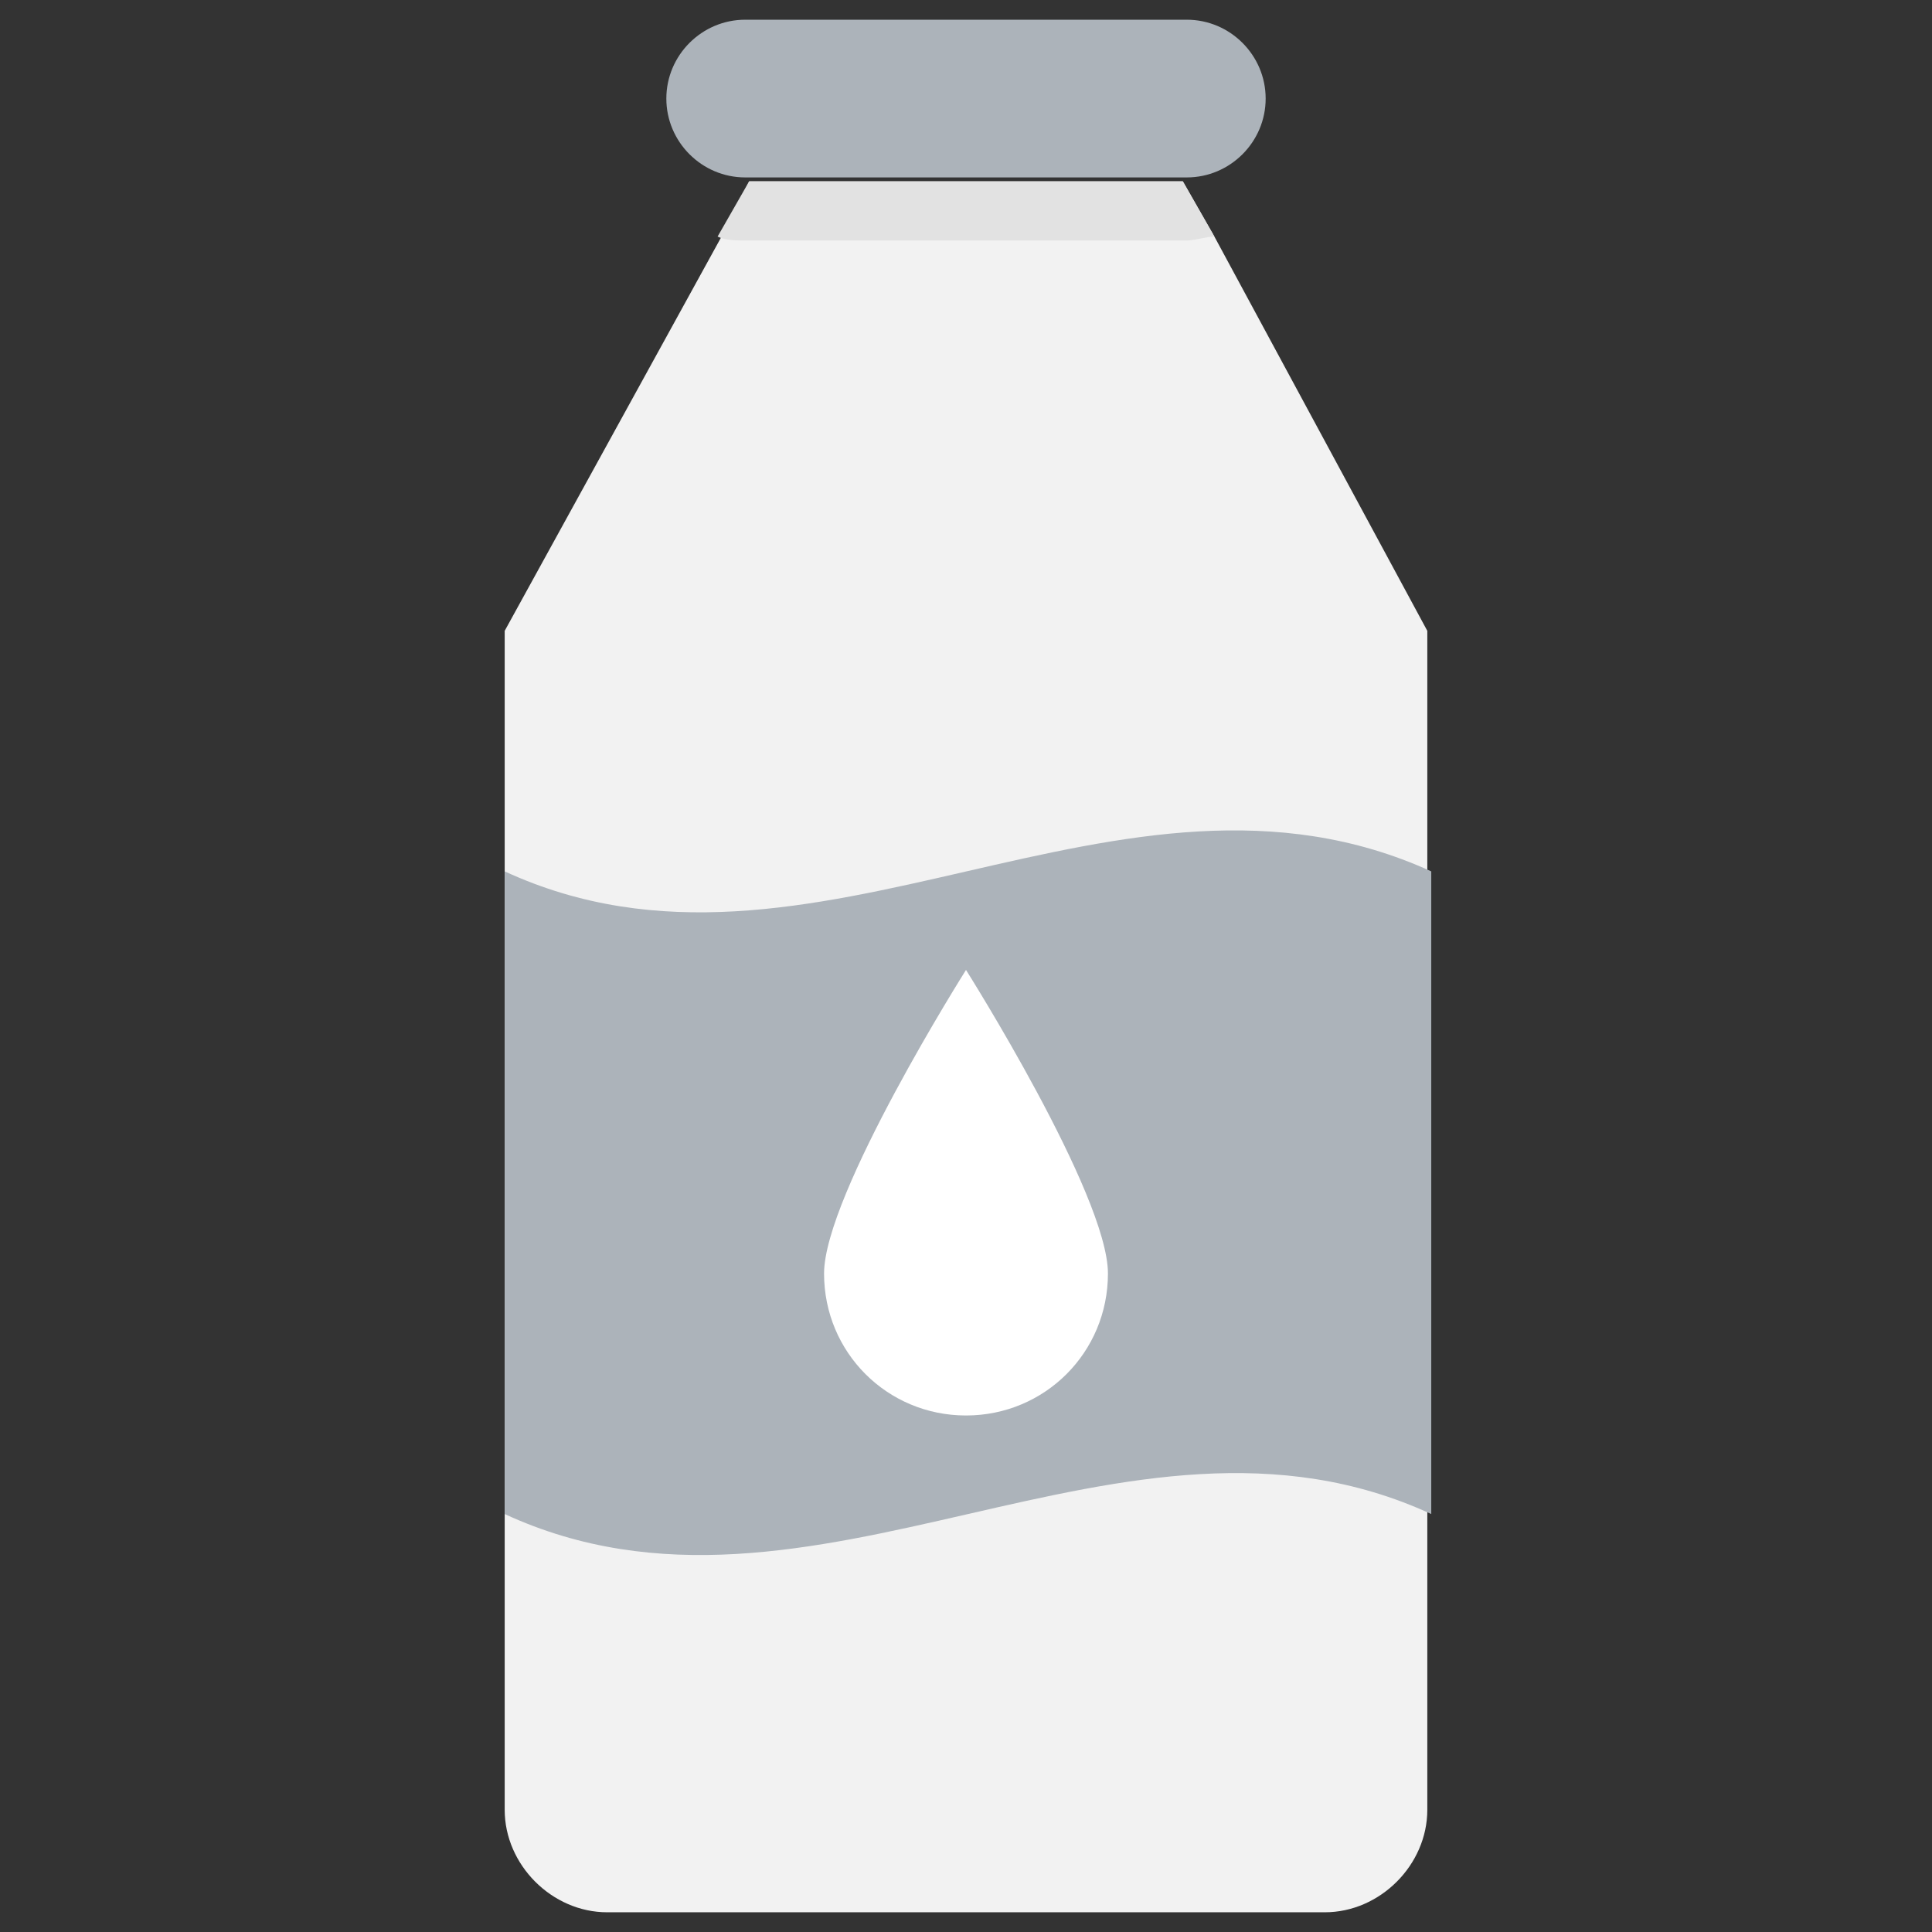 <?xml version="1.0" encoding="utf-8"?>
<!-- Generator: Adobe Illustrator 20.1.0, SVG Export Plug-In . SVG Version: 6.00 Build 0)  -->
<!DOCTYPE svg PUBLIC "-//W3C//DTD SVG 1.1//EN" "http://www.w3.org/Graphics/SVG/1.1/DTD/svg11.dtd">
<svg version="1.1" id="Layer_1" xmlns="http://www.w3.org/2000/svg" xmlns:xlink="http://www.w3.org/1999/xlink" x="0px" y="0px"
	 viewBox="0 0 49 49" enable-background="new 0 0 49 49" xml:space="preserve">
<rect x="0" y="0" width="49" height="49" fill="#333333" stroke="none"/>
<g>
	<path fill="#F2F2F2" d="M36.2,16v29.9c0,1.4-1.2,2.6-2.6,2.6H15.4c-1.4,0-2.6-1.2-2.6-2.6V16l5.5-10L19,4.6h11L30.8,6L36.2,16z"/>
	<path fill="#ACB3BA" d="M30.1,0.5H18.9c-1.1,0-2,0.9-2,2c0,1.1,0.9,2,2,2h11.2c1.1,0,2-0.9,2-2C32.1,1.4,31.2,0.5,30.1,0.5z"/>
	<path fill="#ACB3BA" d="M12.8,22.1c0,5.4,0,10.8,0,16.3c7.8,3.6,15.7-3.6,23.5,0c0-5.4,0-10.8,0-16.3
		C28.4,18.5,20.6,25.7,12.8,22.1z"/>
	<path fill="#FFFFFF" d="M28.1,32.3c0,2-1.6,3.6-3.6,3.6c-2,0-3.6-1.6-3.6-3.6c0-2,3.6-7.7,3.6-7.7S28.1,30.3,28.1,32.3z"/>
	<path fill="#E2E2E2" d="M30.8,6c-0.2,0-0.5,0.1-0.7,0.1H18.9c-0.2,0-0.5,0-0.7-0.1L19,4.6h11L30.8,6z"/>
</g>
</svg>
